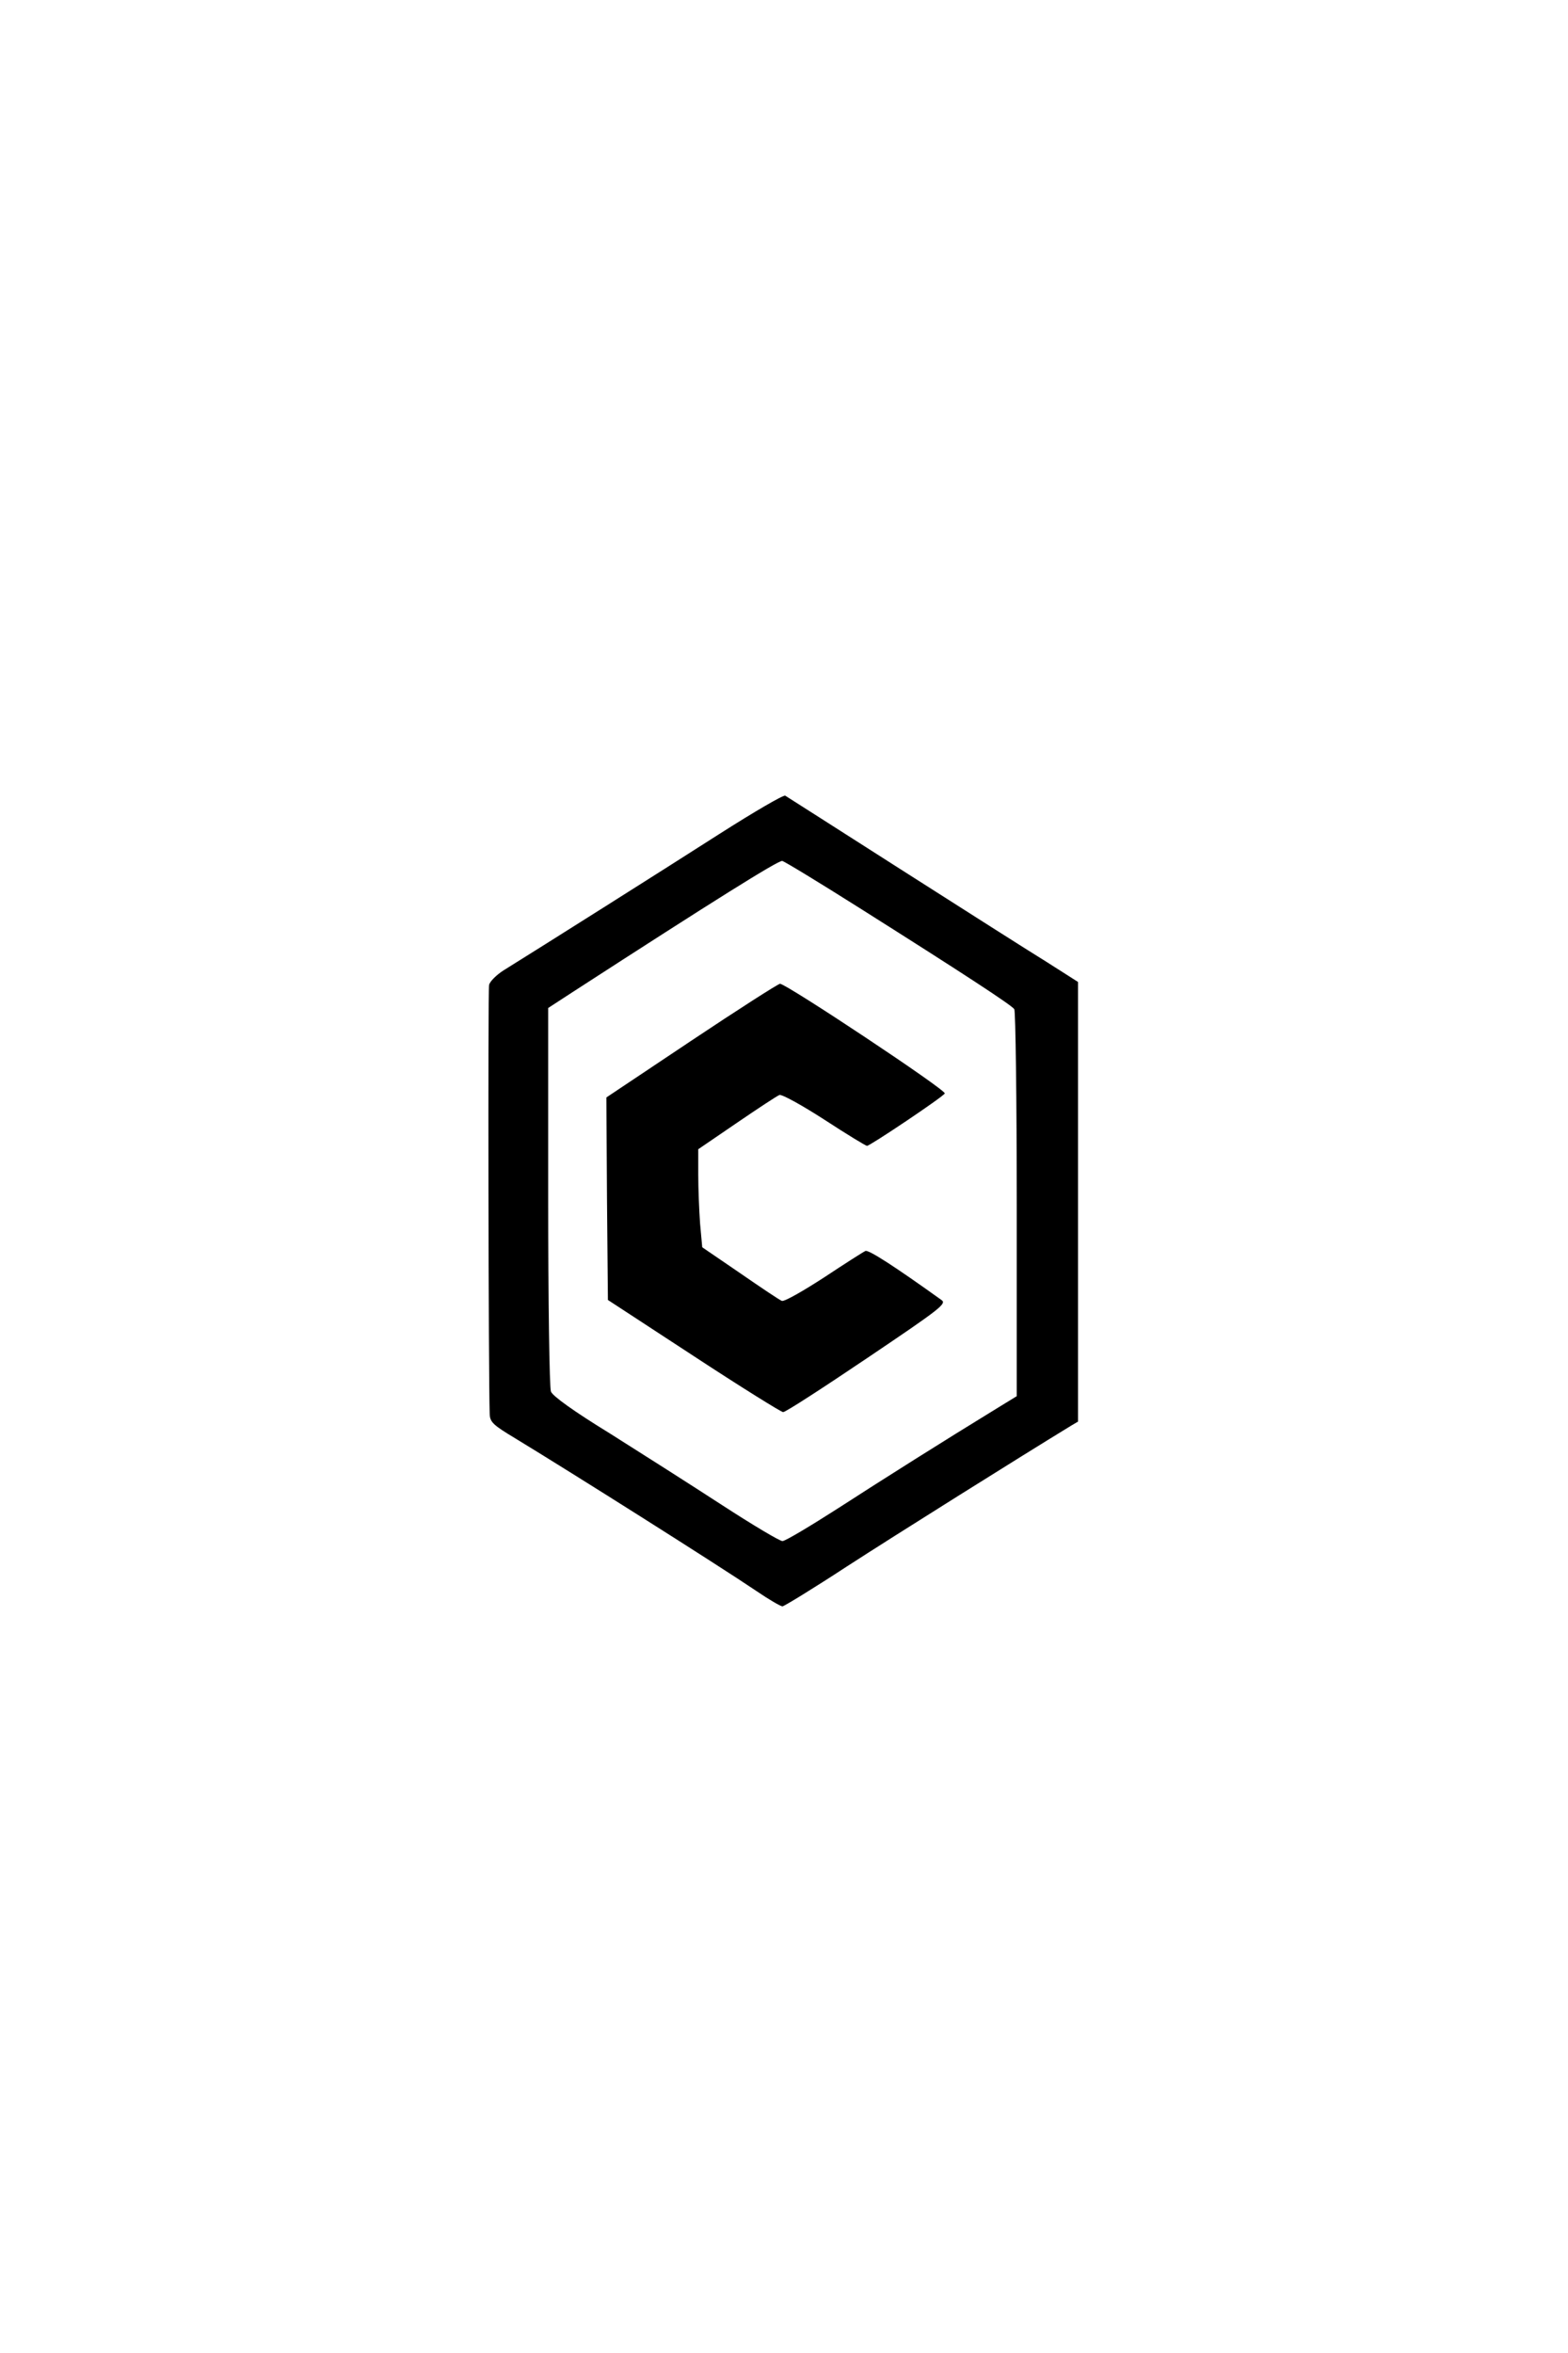 <?xml version="1.0" standalone="no"?>
<!DOCTYPE svg PUBLIC "-//W3C//DTD SVG 20010904//EN"
 "http://www.w3.org/TR/2001/REC-SVG-20010904/DTD/svg10.dtd">
<svg version="1.0" xmlns="http://www.w3.org/2000/svg"
 width="512pt" height="768pt" viewBox="0 0 512 768"
 preserveAspectRatio="xMidYMid meet">

<g transform="translate(0,768) scale(0.1,-0.1)"
fill="#000000" stroke="none">
<path d="M2349 4958 c-178 -114 -582 -369 -706 -446 -23 -15 -44 -36 -46 -47
-4 -16 -2 -1289 2 -1400 1 -27 11 -36 84 -80 186 -113 658 -411 787 -498 41
-28 79 -50 85 -50 5 0 100 58 210 130 156 101 561 355 733 460 l22 13 0 718 0
717 -102 65 c-57 35 -269 170 -473 300 -203 130 -375 239 -381 243 -6 3 -102
-53 -215 -125z m455 -240 c339 -214 500 -319 508 -332 4 -6 8 -293 8 -637 l0
-626 -62 -38 c-178 -109 -370 -230 -520 -327 -92 -59 -174 -108 -183 -108 -9
0 -98 53 -198 118 -100 65 -265 170 -365 233 -119 73 -187 122 -193 137 -5 13
-9 292 -9 638 l0 614 83 54 c459 297 665 426 681 426 5 0 117 -68 250 -152z"/>
<path d="M2257 4283 l-277 -185 2 -331 3 -330 280 -183 c154 -101 286 -183
292 -183 7 -1 130 79 274 176 242 163 261 178 243 190 -152 109 -237 164 -248
160 -7 -3 -68 -42 -136 -87 -68 -44 -129 -79 -137 -76 -8 3 -69 44 -137 91
l-123 84 -7 77 c-3 42 -6 114 -6 160 l0 83 126 86 c69 47 131 88 139 91 8 3
73 -33 146 -80 72 -47 136 -86 140 -86 10 0 247 159 254 171 7 10 -519 359
-538 358 -6 0 -137 -84 -290 -186z"/>
</g>
</svg>
